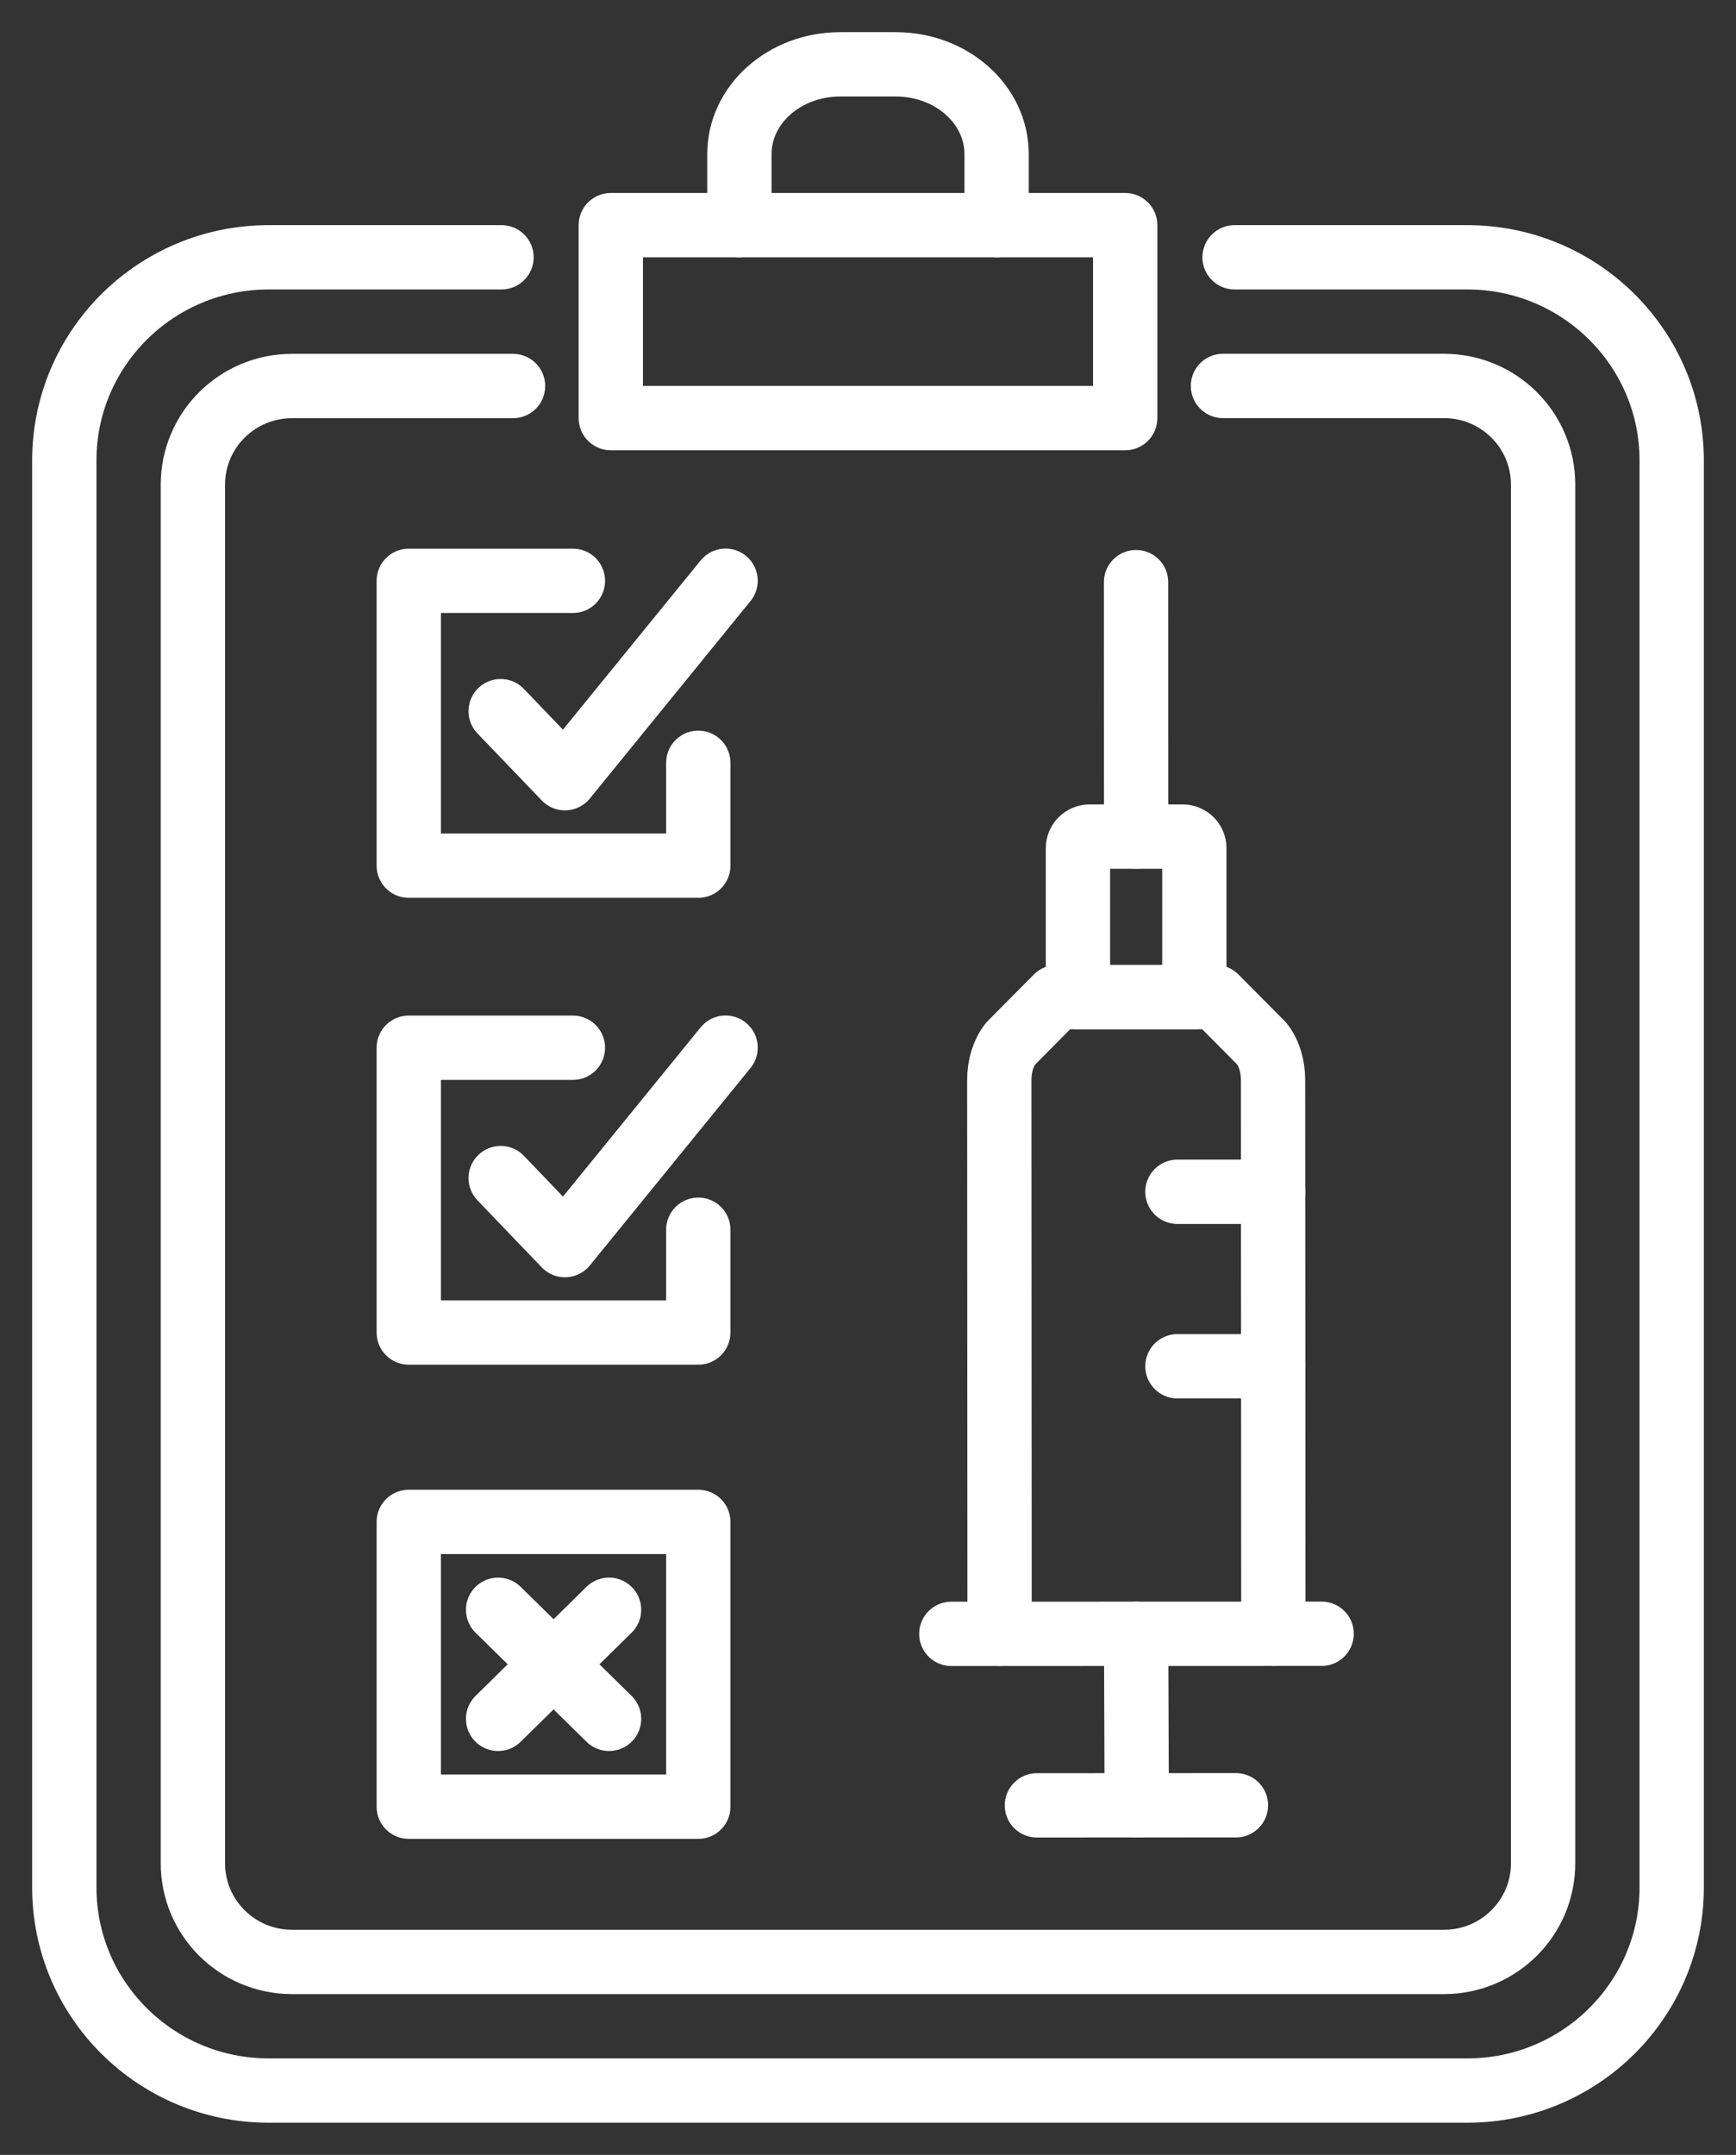 <svg width="54" height="67" viewBox="0 0 54 67" fill="none" xmlns="http://www.w3.org/2000/svg">
<rect x="0" y="0" width="54" height="67" fill="#333333" stroke="none"/>
<path d="M38.041 12H44.918C46.62 12 48 13.373 48 15.068V57.932C48 59.627 46.62 61 44.918 61H9.082C7.38 61 6 59.627 6 57.932V15.07C6 13.375 7.38 12.002 9.082 12.002H15.959" stroke="white" stroke-width="2" stroke-miterlimit="10" stroke-linecap="round"/>
<path d="M38.403 8H45.64C49.152 8 52 10.829 52 14.318V58.682C52 62.171 49.152 65 45.64 65H8.36C4.848 65 2 62.171 2 58.682V14.318C2 10.829 4.848 8 8.36 8H15.6" stroke="white" stroke-width="2" stroke-miterlimit="10" stroke-linecap="round"/>
<path d="M23 7V4.79C23 3.249 24.403 2 26.134 2H27.866C29.597 2 31 3.249 31 4.79V7" stroke="white" stroke-width="2" stroke-linecap="round" stroke-linejoin="round"/>
<path d="M35 7H19V13H35V7Z" stroke="white" stroke-width="2" stroke-linecap="round" stroke-linejoin="round"/>
<path d="M21.721 23.717V26.915H20.095H14.585H12.715V18.059H17.821" stroke="white" stroke-width="2" stroke-linecap="round" stroke-linejoin="round"/>
<path d="M15.574 22.112L17.573 24.195L22.57 18.056" stroke="white" stroke-width="2" stroke-linecap="round" stroke-linejoin="round"/>
<path d="M21.721 38.235V41.431H20.095H14.585H12.715V32.576H17.821" stroke="white" stroke-width="2" stroke-linecap="round" stroke-linejoin="round"/>
<path d="M15.574 36.629L17.573 38.713L22.57 32.574" stroke="white" stroke-width="2" stroke-linecap="round" stroke-linejoin="round"/>
<path d="M21.721 56.174H20.095H14.584H12.715V47.319H21.721V56.174Z" stroke="white" stroke-width="2" stroke-linecap="round" stroke-linejoin="round"/>
<path d="M15.494 53.442L18.945 50.051" stroke="white" stroke-width="2" stroke-linecap="round" stroke-linejoin="round"/>
<path d="M18.945 53.442L15.494 50.051" stroke="white" stroke-width="2" stroke-linecap="round" stroke-linejoin="round"/>
<path d="M31.093 50.8L31.084 33.575C31.084 33.138 31.214 32.724 31.438 32.446L32.872 31.002H37.812L39.245 32.445C39.469 32.722 39.599 33.136 39.599 33.573L39.609 50.799" stroke="white" stroke-width="2" stroke-linecap="round" stroke-linejoin="round"/>
<path d="M35.34 26.011L35.338 18.1" stroke="white" stroke-width="2" stroke-linecap="round" stroke-linejoin="round"/>
<path d="M33.896 26.011H36.786C36.988 26.011 37.151 26.171 37.151 26.37V31H33.531V26.37C33.531 26.171 33.695 26.011 33.896 26.011Z" stroke="white" stroke-width="2" stroke-linecap="round" stroke-linejoin="round"/>
<path d="M29.592 50.8L41.111 50.797" stroke="white" stroke-width="2" stroke-linecap="round" stroke-linejoin="round"/>
<path d="M32.254 56.132L38.445 56.129" stroke="white" stroke-width="2" stroke-linecap="round" stroke-linejoin="round"/>
<path d="M35.34 50.8L35.359 56.132" stroke="white" stroke-width="2" stroke-linecap="round" stroke-linejoin="round"/>
<path d="M39.601 37.055H36.625" stroke="white" stroke-width="2" stroke-linecap="round" stroke-linejoin="round"/>
<path d="M39.601 42.48H36.625" stroke="white" stroke-width="2" stroke-linecap="round" stroke-linejoin="round"/>
</svg>
